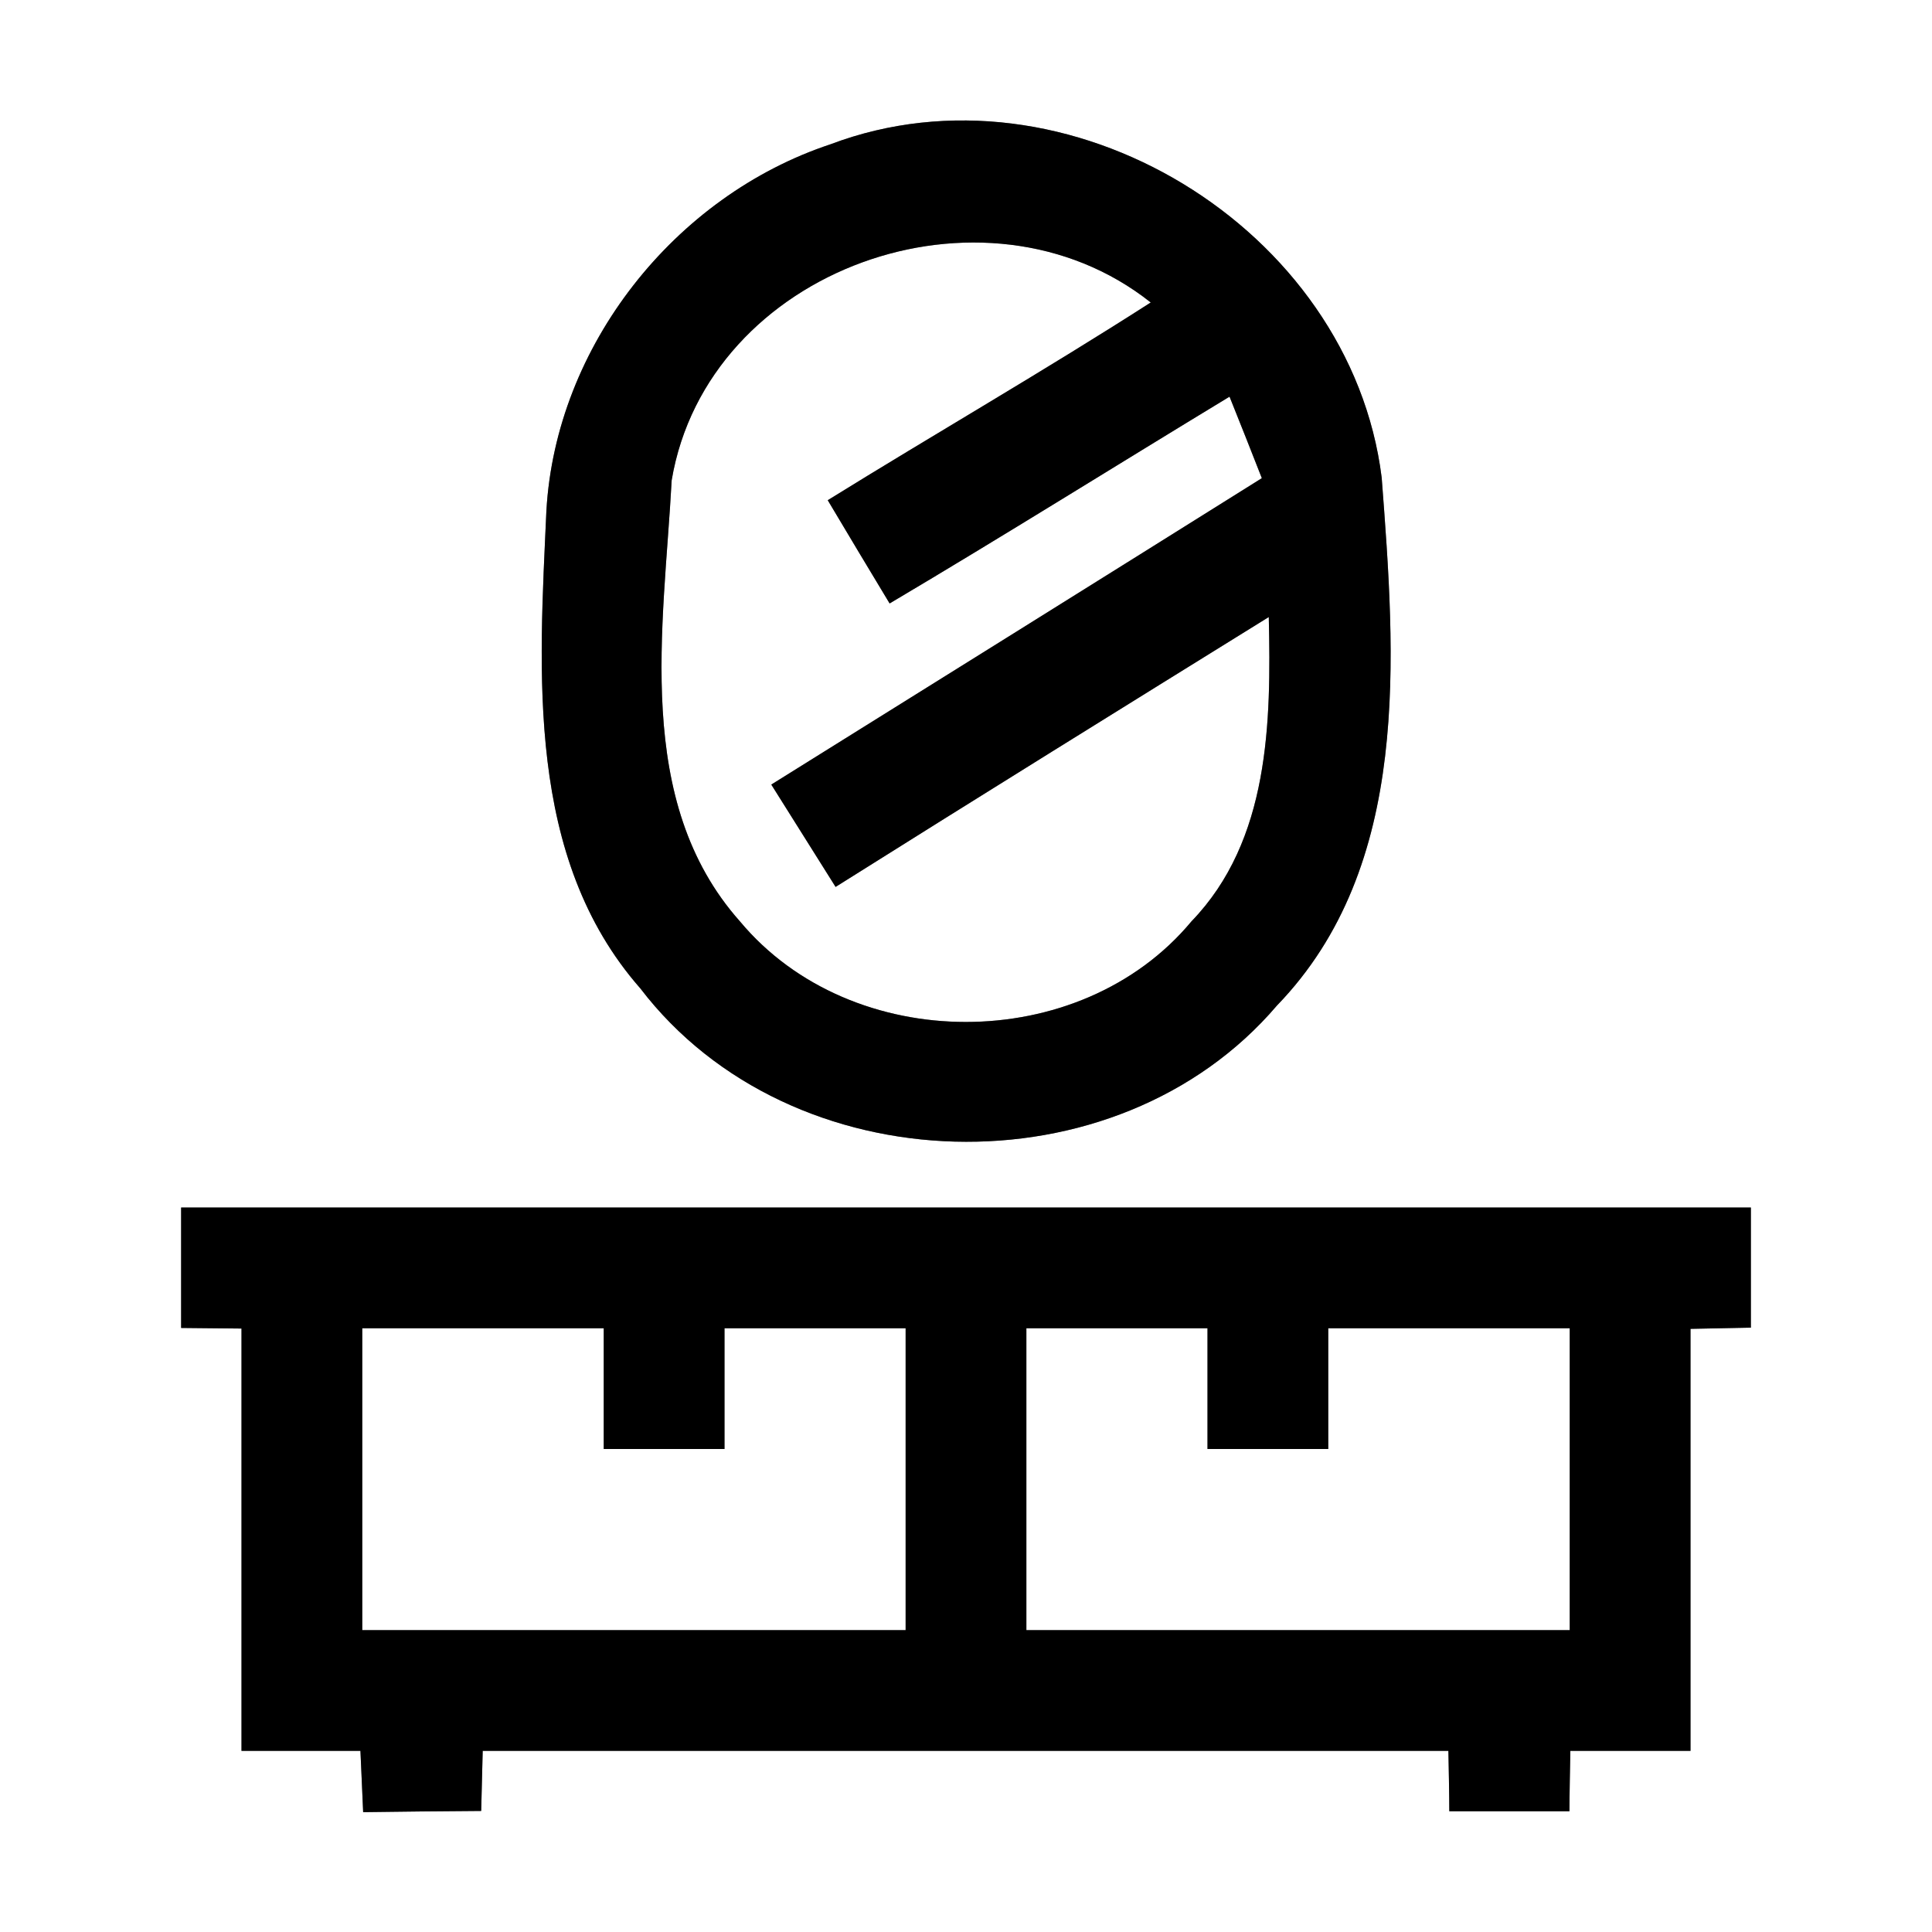 <?xml version="1.0" encoding="UTF-8" ?>
<!DOCTYPE svg PUBLIC "-//W3C//DTD SVG 1.1//EN" "http://www.w3.org/Graphics/SVG/1.1/DTD/svg11.dtd">
<svg width="64pt" height="64pt" viewBox="0 0 64 64" version="1.1" xmlns="http://www.w3.org/2000/svg">
<rect x="0" y="0" width="64" height="64" fill="#808080" stroke="none"/>
<g id="#ffffffff">
<path fill="#ffffff" opacity="1.00" d=" M 0.00 0.00 L 64.00 0.00 L 64.00 64.00 L 0.00 64.00 L 0.00 0.00 M 27.51 4.78 C 22.35 6.49 18.41 11.46 18.10 16.92 C 17.86 22.28 17.40 28.40 21.21 32.74 C 26.20 39.27 36.97 39.56 42.30 33.31 C 46.78 28.68 46.22 21.74 45.77 15.82 C 44.74 7.55 35.34 1.82 27.51 4.78 M 6.00 40.00 C 6.00 41.33 6.00 42.66 6.00 43.99 C 6.50 43.99 7.50 44.01 8.00 44.01 C 8.00 48.68 8.00 53.34 8.00 58.00 C 9.31 58.00 10.63 58.00 11.94 58.00 C 11.96 58.51 12.01 59.52 12.03 60.03 C 13.33 60.01 14.64 60.00 15.94 59.99 C 15.95 59.50 15.98 58.50 15.99 58.00 C 26.66 58.00 37.32 58.00 47.98 58.00 C 47.99 58.50 48.01 59.50 48.01 60.00 C 49.34 60.00 50.66 60.00 51.99 60.00 C 51.99 59.50 52.01 58.50 52.02 58.00 C 53.34 58.00 54.67 58.00 56.00 58.00 C 56.00 53.34 56.00 48.68 56.00 44.02 C 56.50 44.01 57.50 43.99 58.00 43.98 C 58.00 42.66 58.00 41.33 58.00 40.00 C 40.67 40.00 23.33 40.00 6.00 40.00 Z" />
<path fill="#ffffff" opacity="1.00" d=" M 22.25 15.91 C 23.43 8.90 32.60 5.64 38.12 10.02 C 34.60 12.28 30.97 14.37 27.42 16.57 C 28.10 17.71 28.78 18.85 29.47 19.99 C 33.25 17.75 36.97 15.42 40.73 13.14 C 41.09 14.04 41.45 14.94 41.80 15.84 C 36.39 19.23 30.97 22.61 25.55 25.99 C 26.26 27.12 26.97 28.25 27.68 29.38 C 32.45 26.38 37.24 23.41 42.03 20.44 C 42.11 23.92 42.06 27.84 39.47 30.52 C 35.77 34.97 28.21 34.96 24.51 30.52 C 20.97 26.54 21.99 20.77 22.25 15.91 Z" />
<path fill="#ffffff" opacity="1.00" d=" M 12.00 44.00 C 14.67 44.00 17.33 44.00 20.00 44.00 C 20.00 45.33 20.00 46.67 20.00 48.00 C 21.33 48.00 22.67 48.00 24.00 48.00 C 24.00 46.67 24.00 45.33 24.00 44.00 C 26.00 44.00 28.00 44.00 30.00 44.00 C 30.00 47.33 30.00 50.67 30.00 54.00 C 24.00 54.00 18.00 54.00 12.00 54.00 C 12.00 50.67 12.00 47.33 12.00 44.00 Z" />
<path fill="#ffffff" opacity="1.00" d=" M 34.00 44.00 C 36.00 44.00 38.00 44.00 40.00 44.00 C 40.00 45.33 40.00 46.67 40.00 48.00 C 41.33 48.00 42.67 48.00 44.00 48.00 C 44.00 46.67 44.00 45.33 44.00 44.00 C 46.67 44.00 49.33 44.00 52.00 44.00 C 52.00 47.33 52.00 50.67 52.00 54.00 C 46.00 54.00 40.00 54.00 34.00 54.00 C 34.00 50.67 34.00 47.33 34.00 44.00 Z" />
</g>
<g id="#000000ff">
<path fill="#000000" opacity="1.00" d=" M 27.51 4.78 C 35.34 1.82 44.74 7.55 45.77 15.82 C 46.22 21.74 46.78 28.68 42.30 33.31 C 36.97 39.56 26.20 39.27 21.21 32.74 C 17.40 28.40 17.86 22.28 18.10 16.92 C 18.41 11.46 22.35 6.49 27.51 4.78 M 22.25 15.91 C 21.99 20.77 20.97 26.54 24.51 30.52 C 28.21 34.96 35.77 34.97 39.47 30.52 C 42.06 27.84 42.11 23.92 42.03 20.44 C 37.24 23.41 32.45 26.38 27.68 29.38 C 26.97 28.25 26.26 27.12 25.55 25.99 C 30.97 22.61 36.39 19.23 41.80 15.84 C 41.45 14.94 41.09 14.04 40.73 13.14 C 36.97 15.42 33.25 17.75 29.47 19.99 C 28.78 18.85 28.10 17.71 27.42 16.57 C 30.97 14.37 34.60 12.28 38.12 10.02 C 32.60 5.64 23.43 8.90 22.25 15.91 Z" />
<path fill="#000000" opacity="1.00" d=" M 6.00 40.00 C 23.33 40.00 40.67 40.00 58.00 40.00 C 58.00 41.33 58.00 42.66 58.00 43.98 C 57.50 43.99 56.50 44.01 56.00 44.02 C 56.00 48.68 56.00 53.34 56.00 58.00 C 54.67 58.00 53.34 58.00 52.02 58.00 C 52.01 58.50 51.99 59.50 51.99 60.00 C 50.66 60.00 49.34 60.00 48.01 60.00 C 48.01 59.50 47.99 58.50 47.98 58.00 C 37.32 58.00 26.66 58.00 15.99 58.00 C 15.98 58.50 15.95 59.50 15.94 59.99 C 14.64 60.00 13.33 60.01 12.03 60.03 C 12.01 59.52 11.96 58.51 11.94 58.00 C 10.63 58.00 9.31 58.00 8.00 58.00 C 8.00 53.34 8.00 48.68 8.00 44.01 C 7.50 44.01 6.50 43.99 6.00 43.99 C 6.00 42.66 6.00 41.33 6.00 40.00 M 12.00 44.00 C 12.00 47.33 12.00 50.67 12.00 54.00 C 18.00 54.00 24.00 54.00 30.00 54.00 C 30.00 50.67 30.00 47.33 30.00 44.00 C 28.00 44.00 26.00 44.00 24.00 44.00 C 24.00 45.33 24.00 46.67 24.00 48.00 C 22.67 48.00 21.33 48.00 20.00 48.00 C 20.00 46.67 20.00 45.33 20.00 44.00 C 17.33 44.00 14.67 44.00 12.00 44.00 M 34.00 44.00 C 34.00 47.33 34.00 50.67 34.00 54.00 C 40.00 54.00 46.00 54.00 52.00 54.00 C 52.00 50.67 52.00 47.33 52.00 44.00 C 49.33 44.00 46.67 44.00 44.00 44.00 C 44.00 45.33 44.00 46.67 44.00 48.00 C 42.67 48.00 41.33 48.00 40.00 48.00 C 40.00 46.67 40.00 45.33 40.00 44.00 C 38.00 44.00 36.00 44.00 34.00 44.00 Z" />
</g>
</svg>
